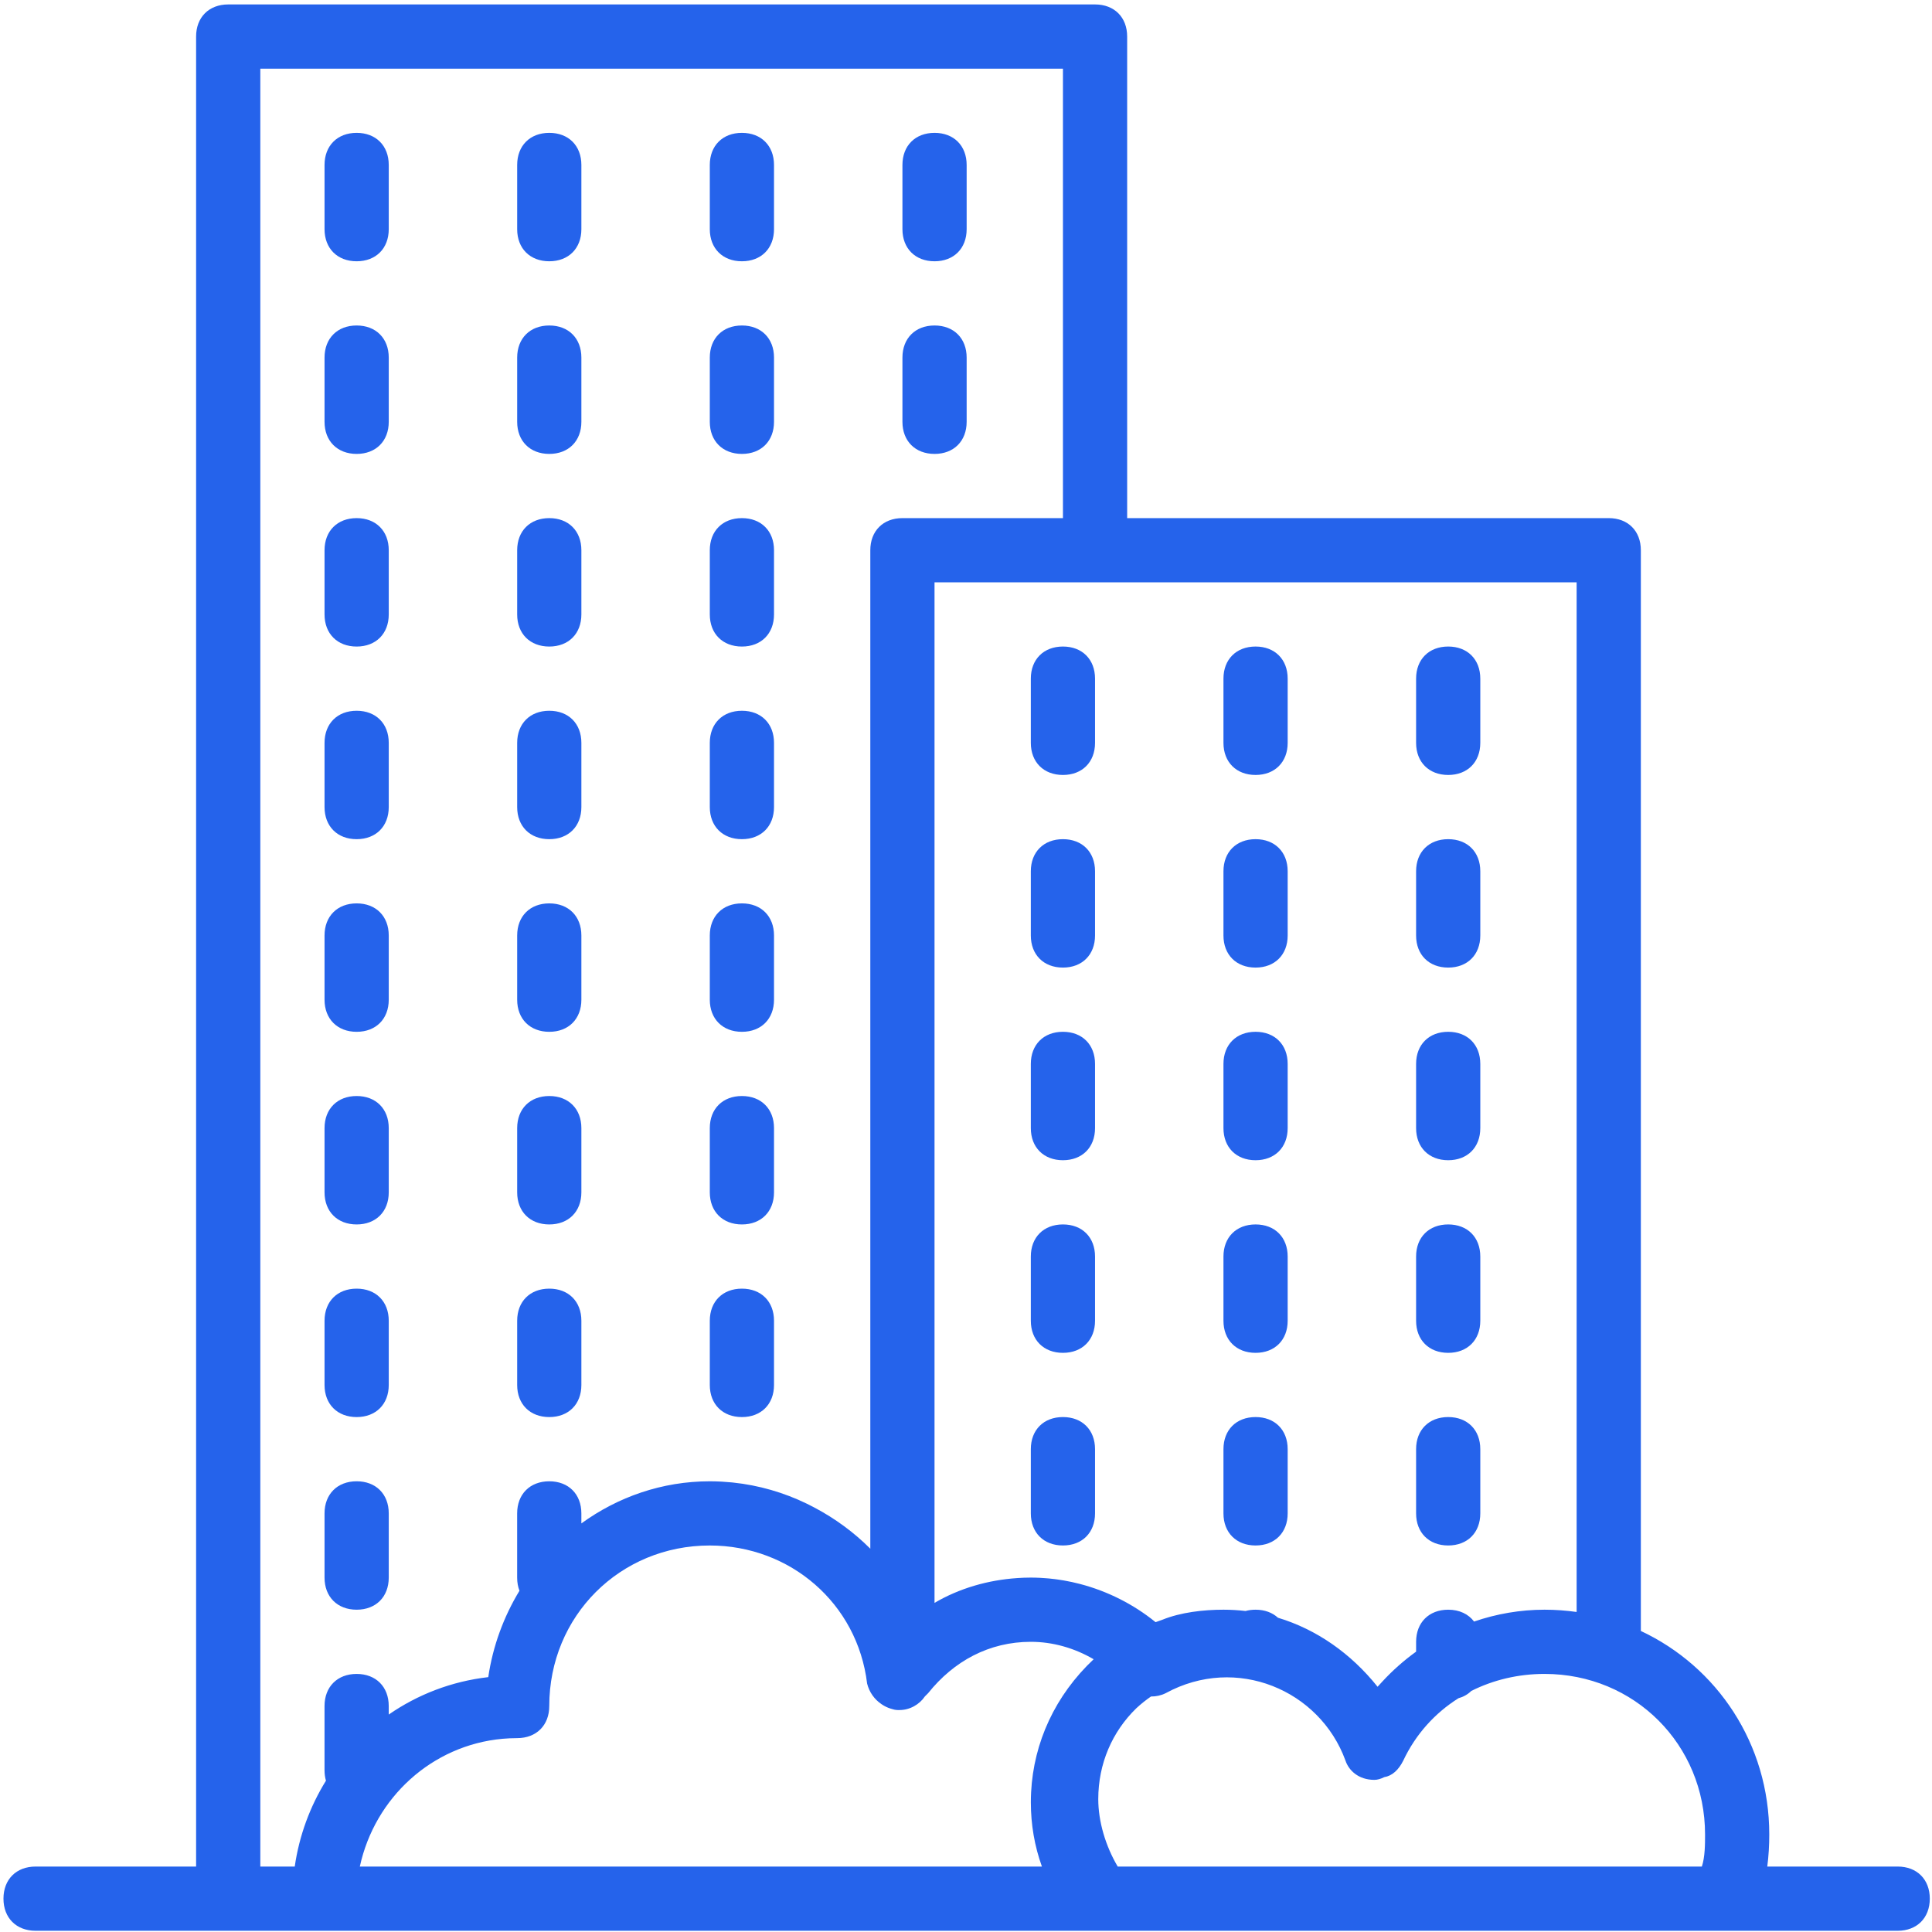 <svg width="161" height="161" viewBox="0 0 161 161" fill="none" xmlns="http://www.w3.org/2000/svg">
<g clip-path="url(#clip0_1411_4036)">
<path d="M158.141 155.546H147.273C147.388 154.667 147.439 153.769 147.439 152.87C147.439 145.319 143.093 138.891 136.737 135.914V45.852C136.737 44.247 135.667 43.177 134.062 43.177H93.93V3.045C93.93 1.44 92.86 0.37 91.255 0.37H19.018C17.412 0.37 16.342 1.44 16.342 3.045V155.546H2.964C1.359 155.546 0.289 156.616 0.289 158.221C0.289 159.826 1.359 160.897 2.964 160.897H19.017H27.043H91.254H143.961H158.141C159.746 160.897 160.816 159.827 160.816 158.221C160.816 156.616 159.746 155.546 158.141 155.546ZM131.386 134.331C130.513 134.209 129.62 134.142 128.711 134.142C126.691 134.142 124.71 134.486 122.838 135.129C122.372 134.508 121.62 134.142 120.684 134.142C119.079 134.142 118.009 135.212 118.009 136.817V137.637C116.995 138.368 116.052 139.201 115.197 140.128C115.061 140.271 114.928 140.415 114.798 140.563C112.581 137.791 109.726 135.787 106.497 134.811C106.033 134.385 105.394 134.142 104.632 134.142C104.333 134.142 104.054 134.179 103.796 134.25C103.192 134.179 102.578 134.142 101.956 134.142C100.279 134.142 98.391 134.359 96.862 134.98C96.672 135.044 96.484 135.11 96.298 135.181C94.449 133.678 92.287 132.596 90.008 132C89.984 131.994 89.959 131.989 89.935 131.982C89.736 131.931 89.537 131.883 89.337 131.839C89.174 131.803 89.01 131.772 88.846 131.742C88.775 131.728 88.704 131.714 88.632 131.702C88.46 131.672 88.287 131.646 88.113 131.622C88.035 131.611 87.958 131.601 87.88 131.591C87.72 131.572 87.56 131.553 87.399 131.538C87.281 131.527 87.163 131.519 87.045 131.511C86.919 131.502 86.794 131.492 86.667 131.486C86.412 131.474 86.158 131.466 85.903 131.466C85.707 131.466 85.511 131.47 85.317 131.477C85.19 131.482 85.063 131.49 84.936 131.497C84.885 131.5 84.834 131.502 84.783 131.506C82.345 131.667 79.951 132.355 77.877 133.574V48.528H91.254H131.386V134.331ZM21.693 5.721H88.579V43.177H75.201C73.596 43.177 72.526 44.247 72.526 45.852V129.059C71.159 127.692 69.583 126.535 67.867 125.63C67.715 125.549 67.562 125.471 67.409 125.394C67.348 125.364 67.288 125.333 67.228 125.304C65.318 124.378 63.24 123.77 61.069 123.543C61.039 123.54 61.008 123.538 60.977 123.534C60.725 123.509 60.472 123.49 60.217 123.475C60.15 123.471 60.083 123.467 60.015 123.463C59.727 123.45 59.439 123.441 59.149 123.441C55.167 123.441 51.478 124.75 48.447 126.951V126.116C48.447 124.511 47.377 123.441 45.772 123.441C44.166 123.441 43.096 124.511 43.096 126.116V131.467C43.096 131.869 43.163 132.236 43.289 132.562C41.975 134.727 41.07 137.168 40.689 139.761C37.608 140.113 34.792 141.222 32.395 142.879V142.169C32.395 140.564 31.325 139.494 29.719 139.494C28.114 139.494 27.044 140.564 27.044 142.169V147.52C27.044 147.833 27.086 148.124 27.163 148.392C25.836 150.537 24.934 152.965 24.562 155.546H21.693V5.721H21.693ZM41.879 144.899C41.932 144.895 41.985 144.892 42.039 144.888C42.18 144.877 42.321 144.866 42.463 144.859C42.673 144.85 42.884 144.844 43.096 144.844C44.702 144.844 45.772 143.774 45.772 142.168C45.772 134.677 51.658 128.791 59.149 128.791C65.838 128.791 71.456 133.607 72.259 140.295C72.44 141.019 72.869 141.615 73.457 142.012C73.494 142.038 73.532 142.062 73.57 142.086C73.612 142.112 73.653 142.137 73.696 142.161C73.794 142.215 73.897 142.265 74.004 142.308C74.009 142.309 74.012 142.311 74.016 142.313C74.139 142.362 74.267 142.403 74.399 142.436C74.399 142.436 74.399 142.436 74.4 142.436C74.559 142.489 74.74 142.509 74.931 142.503C75.81 142.516 76.628 142.035 77.075 141.367C77.075 141.366 77.075 141.366 77.075 141.366L77.343 141.099C79.483 138.423 82.426 136.818 85.904 136.818C87.711 136.818 89.516 137.324 91.137 138.27C87.946 141.271 86.136 145.183 85.925 149.369C85.911 149.642 85.904 149.918 85.904 150.195C85.904 152.056 86.214 153.839 86.826 155.546H29.986C31.239 149.786 36.008 145.433 41.879 144.899ZM93.142 155.546C92.12 153.817 91.522 151.773 91.522 149.927C91.522 146.969 92.688 144.303 94.693 142.355C95.076 142 95.485 141.672 95.916 141.375C96.334 141.378 96.754 141.291 97.14 141.098C103.026 137.888 109.983 140.831 112.123 146.717C112.39 147.519 113.193 148.322 114.531 148.322C114.785 148.322 115.066 148.241 115.348 148.097C116.019 147.987 116.55 147.495 116.939 146.717C117.976 144.514 119.581 142.755 121.535 141.522C121.957 141.404 122.319 141.196 122.607 140.913C124.444 139.99 126.528 139.493 128.711 139.493C136.202 139.493 142.088 145.379 142.088 152.87C142.088 153.673 142.088 154.743 141.821 155.546H93.142Z" fill="#2563EB"/>
<path d="M88.578 69.931C86.972 69.931 85.902 71.001 85.902 72.606V77.957C85.902 79.562 86.972 80.632 88.578 80.632C90.183 80.632 91.253 79.562 91.253 77.957V72.606C91.253 71.001 90.183 69.931 88.578 69.931Z" fill="#2563EB"/>
<path d="M88.578 118.088C86.972 118.088 85.902 119.158 85.902 120.764V126.115C85.902 127.72 86.972 128.79 88.578 128.79C90.183 128.79 91.253 127.72 91.253 126.115V120.764C91.253 119.158 90.183 118.088 88.578 118.088Z" fill="#2563EB"/>
<path d="M88.578 85.983C86.972 85.983 85.902 87.053 85.902 88.659V94.01C85.902 95.615 86.972 96.685 88.578 96.685C90.183 96.685 91.253 95.615 91.253 94.01V88.659C91.253 87.053 90.183 85.983 88.578 85.983Z" fill="#2563EB"/>
<path d="M88.578 102.036C86.972 102.036 85.902 103.106 85.902 104.711V110.062C85.902 111.667 86.972 112.737 88.578 112.737C90.183 112.737 91.253 111.667 91.253 110.062V104.711C91.253 103.106 90.183 102.036 88.578 102.036Z" fill="#2563EB"/>
<path d="M88.578 53.878C86.972 53.878 85.902 54.948 85.902 56.553V61.904C85.902 63.51 86.972 64.58 88.578 64.58C90.183 64.58 91.253 63.51 91.253 61.904V56.553C91.253 54.948 90.183 53.878 88.578 53.878Z" fill="#2563EB"/>
<path d="M104.63 80.632C106.236 80.632 107.306 79.562 107.306 77.957V72.606C107.306 71.001 106.236 69.931 104.63 69.931C103.025 69.931 101.955 71.001 101.955 72.606V77.957C101.955 79.562 103.025 80.632 104.63 80.632Z" fill="#2563EB"/>
<path d="M104.63 64.58C106.236 64.58 107.306 63.51 107.306 61.904V56.553C107.306 54.948 106.236 53.878 104.63 53.878C103.025 53.878 101.955 54.948 101.955 56.553V61.904C101.955 63.51 103.025 64.58 104.63 64.58Z" fill="#2563EB"/>
<path d="M104.63 96.685C106.236 96.685 107.306 95.615 107.306 94.01V88.659C107.306 87.053 106.236 85.983 104.63 85.983C103.025 85.983 101.955 87.053 101.955 88.659V94.01C101.955 95.615 103.025 96.685 104.63 96.685Z" fill="#2563EB"/>
<path d="M104.63 112.737C106.236 112.737 107.306 111.667 107.306 110.062V104.711C107.306 103.106 106.236 102.036 104.63 102.036C103.025 102.036 101.955 103.106 101.955 104.711V110.062C101.955 111.667 103.025 112.737 104.63 112.737Z" fill="#2563EB"/>
<path d="M104.63 128.79C106.236 128.79 107.306 127.72 107.306 126.115V120.764C107.306 119.158 106.236 118.088 104.63 118.088C103.025 118.088 101.955 119.158 101.955 120.764V126.115C101.955 127.72 103.025 128.79 104.63 128.79Z" fill="#2563EB"/>
<path d="M120.683 96.685C122.288 96.685 123.358 95.615 123.358 94.01V88.659C123.358 87.053 122.288 85.983 120.683 85.983C119.078 85.983 118.008 87.053 118.008 88.659V94.01C118.008 95.615 119.078 96.685 120.683 96.685Z" fill="#2563EB"/>
<path d="M120.683 80.632C122.288 80.632 123.358 79.562 123.358 77.957V72.606C123.358 71.001 122.288 69.931 120.683 69.931C119.078 69.931 118.008 71.001 118.008 72.606V77.957C118.008 79.562 119.078 80.632 120.683 80.632Z" fill="#2563EB"/>
<path d="M120.683 128.79C122.288 128.79 123.358 127.72 123.358 126.115V120.764C123.358 119.158 122.288 118.088 120.683 118.088C119.078 118.088 118.008 119.158 118.008 120.764V126.115C118.008 127.72 119.078 128.79 120.683 128.79Z" fill="#2563EB"/>
<path d="M120.683 112.737C122.288 112.737 123.358 111.667 123.358 110.062V104.711C123.358 103.106 122.288 102.036 120.683 102.036C119.078 102.036 118.008 103.106 118.008 104.711V110.062C118.008 111.667 119.078 112.737 120.683 112.737Z" fill="#2563EB"/>
<path d="M120.683 64.58C122.288 64.58 123.358 63.51 123.358 61.904V56.553C123.358 54.948 122.288 53.878 120.683 53.878C119.078 53.878 118.008 54.948 118.008 56.553V61.904C118.008 63.51 119.078 64.58 120.683 64.58Z" fill="#2563EB"/>
<path d="M29.72 102.037C31.326 102.037 32.396 100.967 32.396 99.361V94.01C32.396 92.405 31.326 91.335 29.72 91.335C28.115 91.335 27.045 92.405 27.045 94.01V99.361C27.045 100.966 28.115 102.037 29.72 102.037Z" fill="#2563EB"/>
<path d="M29.72 118.089C31.326 118.089 32.396 117.019 32.396 115.414V110.063C32.396 108.457 31.326 107.387 29.72 107.387C28.115 107.387 27.045 108.457 27.045 110.063V115.414C27.045 117.019 28.115 118.089 29.72 118.089Z" fill="#2563EB"/>
<path d="M29.72 134.142C31.326 134.142 32.396 133.072 32.396 131.466V126.115C32.396 124.51 31.326 123.44 29.72 123.44C28.115 123.44 27.045 124.51 27.045 126.115V131.466C27.045 133.071 28.115 134.142 29.72 134.142Z" fill="#2563EB"/>
<path d="M29.72 21.773C31.326 21.773 32.396 20.703 32.396 19.098V13.747C32.396 12.141 31.326 11.071 29.72 11.071C28.115 11.071 27.045 12.141 27.045 13.747V19.098C27.045 20.703 28.115 21.773 29.72 21.773Z" fill="#2563EB"/>
<path d="M29.72 37.826C31.326 37.826 32.396 36.756 32.396 35.15V29.799C32.396 28.194 31.326 27.124 29.72 27.124C28.115 27.124 27.045 28.194 27.045 29.799V35.15C27.045 36.755 28.115 37.826 29.72 37.826Z" fill="#2563EB"/>
<path d="M29.72 53.879C31.326 53.879 32.396 52.808 32.396 51.203V45.852C32.396 44.247 31.326 43.177 29.72 43.177C28.115 43.177 27.045 44.247 27.045 45.852V51.203C27.045 52.808 28.115 53.879 29.72 53.879Z" fill="#2563EB"/>
<path d="M29.72 69.931C31.326 69.931 32.396 68.861 32.396 67.256V61.905C32.396 60.3 31.326 59.23 29.72 59.23C28.115 59.23 27.045 60.3 27.045 61.905V67.256C27.045 68.861 28.115 69.931 29.72 69.931Z" fill="#2563EB"/>
<path d="M29.72 85.984C31.326 85.984 32.396 84.914 32.396 83.309V77.958C32.396 76.352 31.326 75.282 29.72 75.282C28.115 75.282 27.045 76.352 27.045 77.958V83.309C27.045 84.913 28.115 85.984 29.72 85.984Z" fill="#2563EB"/>
<path d="M45.773 37.826C47.378 37.826 48.448 36.756 48.448 35.15V29.799C48.448 28.194 47.378 27.124 45.773 27.124C44.168 27.124 43.098 28.194 43.098 29.799V35.15C43.097 36.755 44.168 37.826 45.773 37.826Z" fill="#2563EB"/>
<path d="M45.773 21.773C47.378 21.773 48.448 20.703 48.448 19.098V13.747C48.448 12.141 47.378 11.071 45.773 11.071C44.168 11.071 43.098 12.141 43.098 13.747V19.098C43.097 20.703 44.168 21.773 45.773 21.773Z" fill="#2563EB"/>
<path d="M45.773 69.931C47.378 69.931 48.448 68.861 48.448 67.256V61.905C48.448 60.3 47.378 59.23 45.773 59.23C44.168 59.23 43.098 60.3 43.098 61.905V67.256C43.097 68.861 44.168 69.931 45.773 69.931Z" fill="#2563EB"/>
<path d="M45.773 53.879C47.378 53.879 48.448 52.808 48.448 51.203V45.852C48.448 44.247 47.378 43.177 45.773 43.177C44.168 43.177 43.098 44.247 43.098 45.852V51.203C43.097 52.808 44.168 53.879 45.773 53.879Z" fill="#2563EB"/>
<path d="M45.773 85.984C47.378 85.984 48.448 84.914 48.448 83.309V77.958C48.448 76.352 47.378 75.282 45.773 75.282C44.168 75.282 43.098 76.352 43.098 77.958V83.309C43.097 84.913 44.168 85.984 45.773 85.984Z" fill="#2563EB"/>
<path d="M45.773 102.037C47.378 102.037 48.448 100.967 48.448 99.361V94.01C48.448 92.405 47.378 91.335 45.773 91.335C44.168 91.335 43.098 92.405 43.098 94.01V99.361C43.097 100.966 44.168 102.037 45.773 102.037Z" fill="#2563EB"/>
<path d="M45.773 118.089C47.378 118.089 48.448 117.019 48.448 115.414V110.063C48.448 108.457 47.378 107.387 45.773 107.387C44.168 107.387 43.098 108.457 43.098 110.063V115.414C43.097 117.019 44.168 118.089 45.773 118.089Z" fill="#2563EB"/>
<path d="M61.826 53.879C63.431 53.879 64.501 52.808 64.501 51.203V45.852C64.501 44.247 63.431 43.177 61.826 43.177C60.221 43.177 59.15 44.247 59.15 45.852V51.203C59.15 52.808 60.221 53.879 61.826 53.879Z" fill="#2563EB"/>
<path d="M61.826 37.826C63.431 37.826 64.501 36.756 64.501 35.15V29.799C64.501 28.194 63.431 27.124 61.826 27.124C60.221 27.124 59.15 28.194 59.15 29.799V35.15C59.15 36.755 60.221 37.826 61.826 37.826Z" fill="#2563EB"/>
<path d="M61.826 21.773C63.431 21.773 64.501 20.703 64.501 19.098V13.747C64.501 12.141 63.431 11.071 61.826 11.071C60.221 11.071 59.15 12.141 59.15 13.747V19.098C59.15 20.703 60.221 21.773 61.826 21.773Z" fill="#2563EB"/>
<path d="M61.826 118.089C63.431 118.089 64.501 117.019 64.501 115.414V110.063C64.501 108.457 63.431 107.387 61.826 107.387C60.221 107.387 59.15 108.457 59.15 110.063V115.414C59.15 117.019 60.221 118.089 61.826 118.089Z" fill="#2563EB"/>
<path d="M61.826 102.037C63.431 102.037 64.501 100.967 64.501 99.361V94.01C64.501 92.405 63.431 91.335 61.826 91.335C60.221 91.335 59.15 92.405 59.15 94.01V99.361C59.15 100.966 60.221 102.037 61.826 102.037Z" fill="#2563EB"/>
<path d="M61.826 85.984C63.431 85.984 64.501 84.914 64.501 83.309V77.958C64.501 76.352 63.431 75.282 61.826 75.282C60.221 75.282 59.15 76.352 59.15 77.958V83.309C59.15 84.913 60.221 85.984 61.826 85.984Z" fill="#2563EB"/>
<path d="M61.826 69.931C63.431 69.931 64.501 68.861 64.501 67.256V61.905C64.501 60.3 63.431 59.23 61.826 59.23C60.221 59.23 59.15 60.3 59.15 61.905V67.256C59.15 68.861 60.221 69.931 61.826 69.931Z" fill="#2563EB"/>
<path d="M77.879 37.826C79.484 37.826 80.554 36.756 80.554 35.15V29.799C80.554 28.194 79.484 27.124 77.879 27.124C76.273 27.124 75.203 28.194 75.203 29.799V35.15C75.203 36.755 76.273 37.826 77.879 37.826Z" fill="#2563EB"/>
<path d="M77.879 21.773C79.484 21.773 80.554 20.703 80.554 19.098V13.747C80.554 12.141 79.484 11.071 77.879 11.071C76.273 11.071 75.203 12.141 75.203 13.747V19.098C75.203 20.703 76.273 21.773 77.879 21.773Z" fill="#2563EB"/>
</g>
<defs>
<clipPath id="clip0_1411_4036">
<rect width="160.527" height="160.527" fill="white" transform="translate(0.29 0.37)"/>
</clipPath>
</defs>
</svg>
